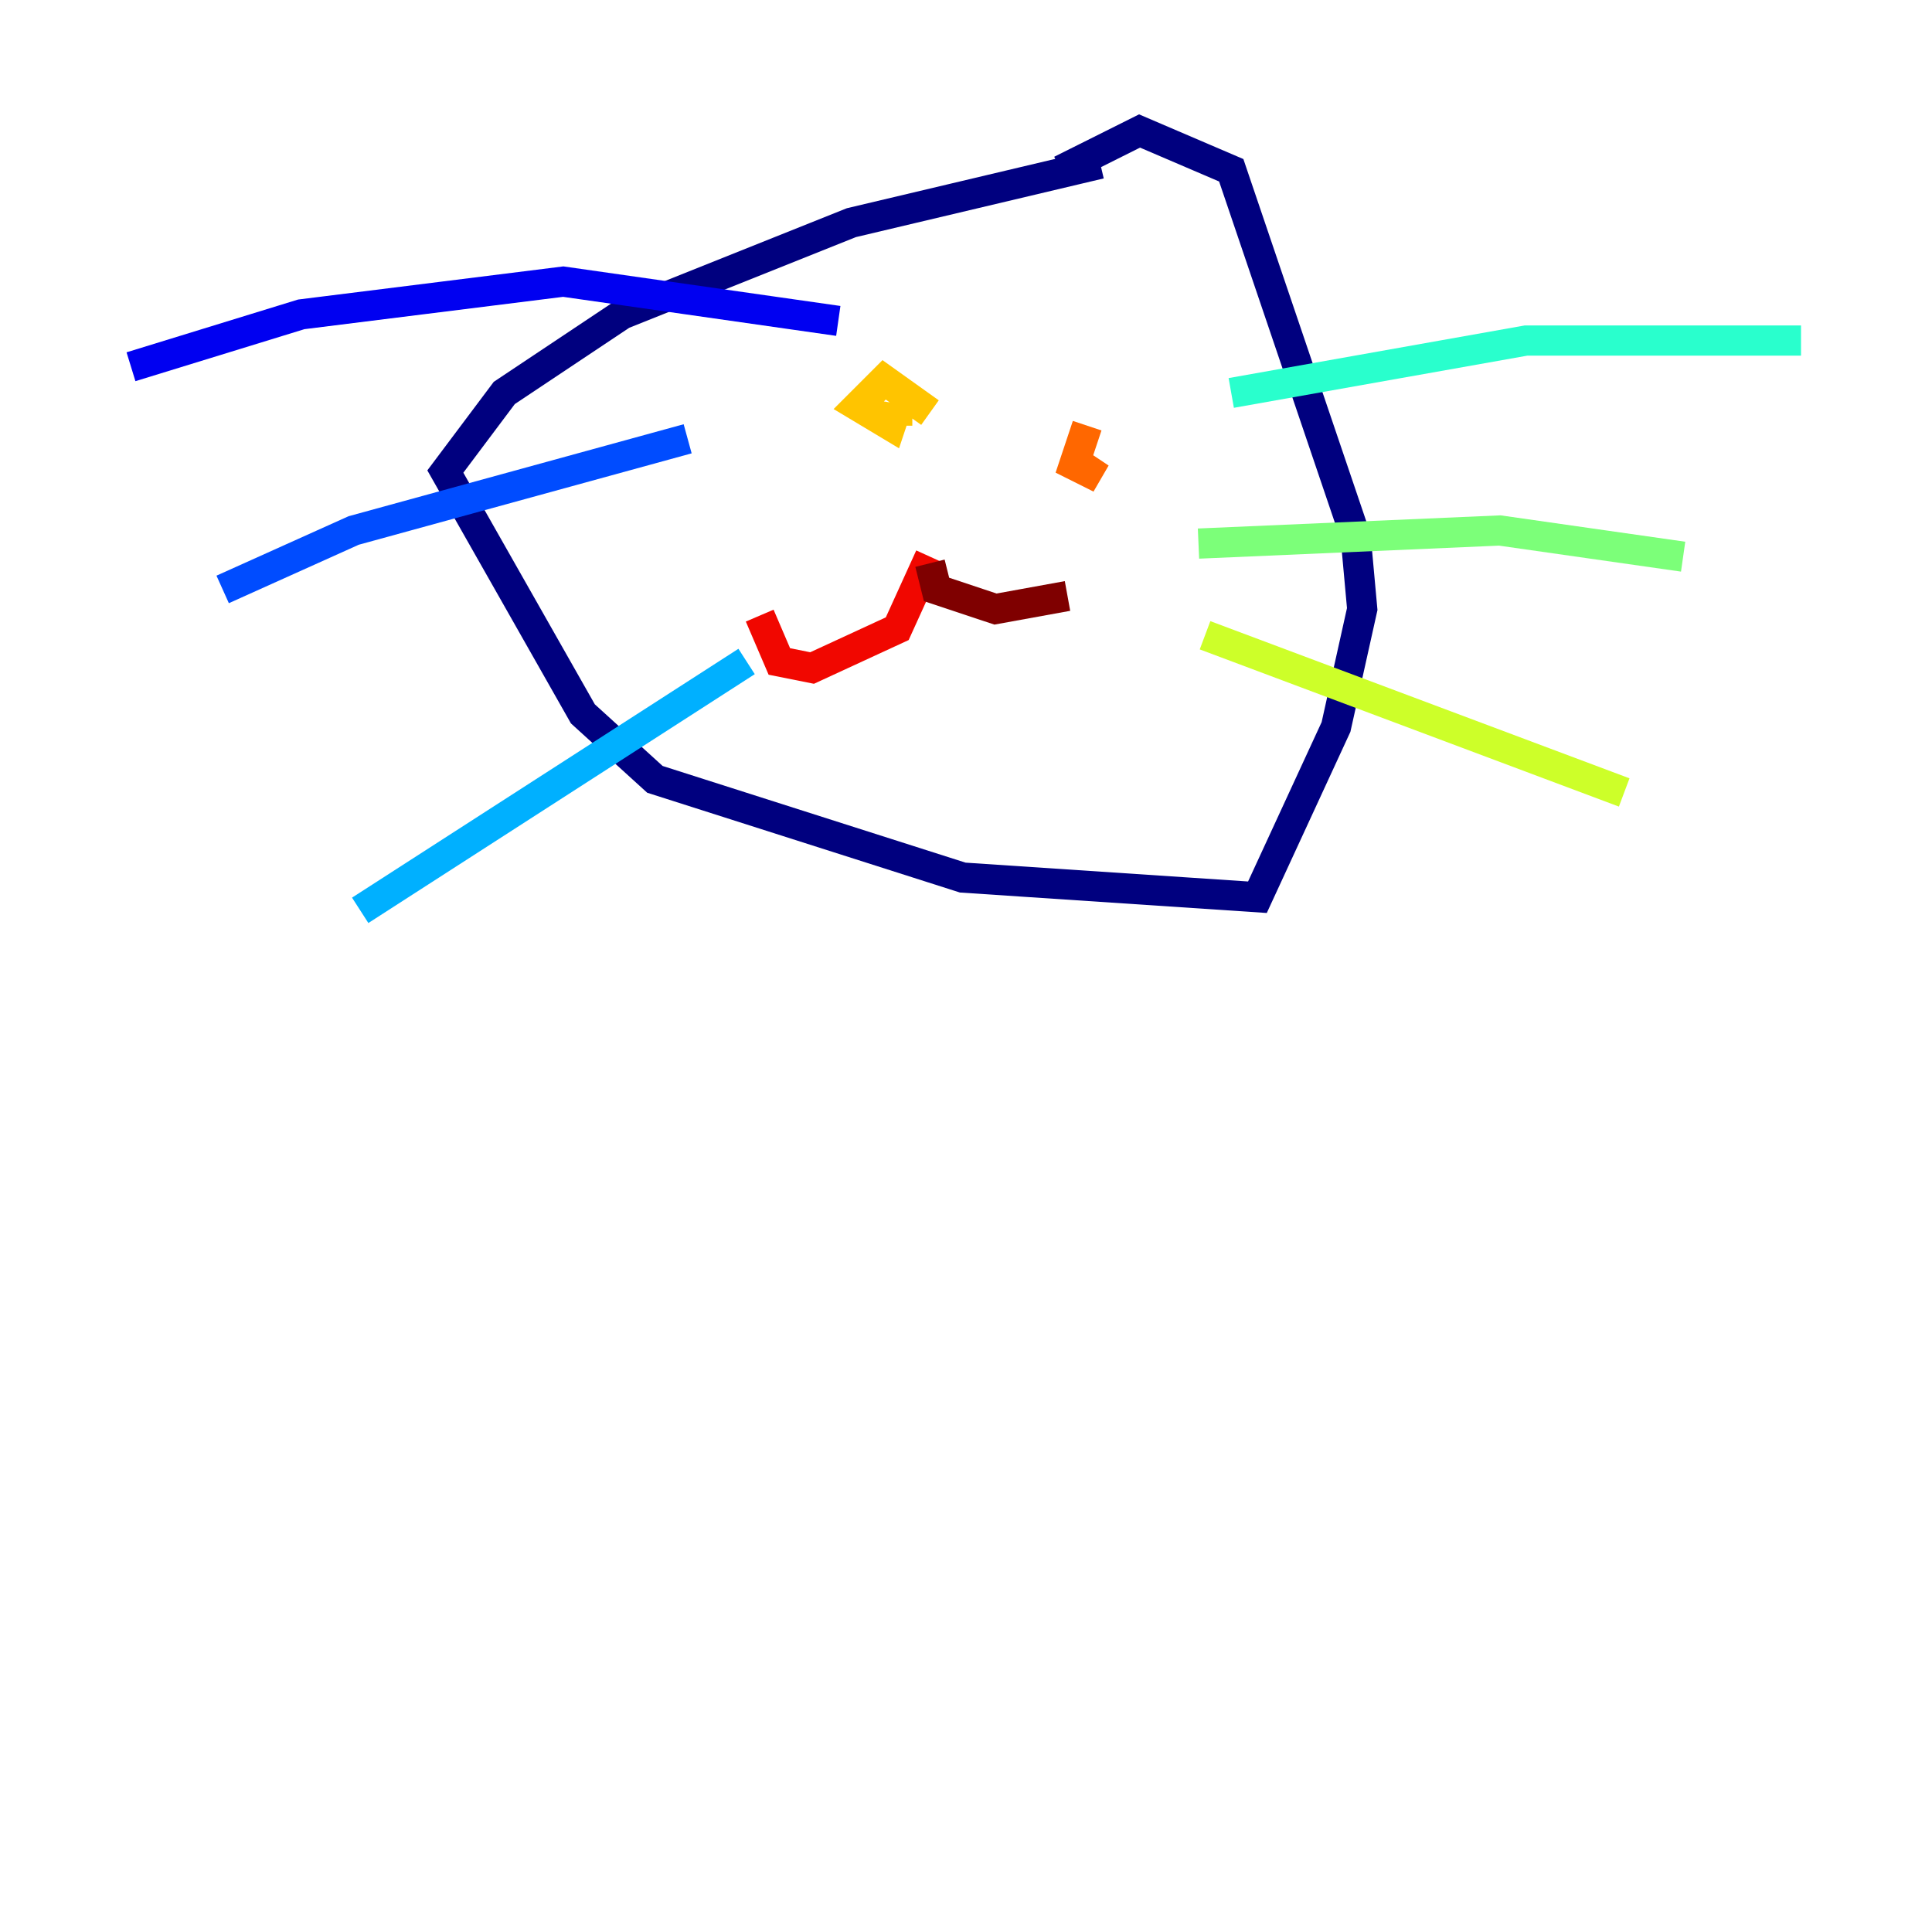<?xml version="1.0" encoding="utf-8" ?>
<svg baseProfile="tiny" height="128" version="1.2" viewBox="0,0,128,128" width="128" xmlns="http://www.w3.org/2000/svg" xmlns:ev="http://www.w3.org/2001/xml-events" xmlns:xlink="http://www.w3.org/1999/xlink"><defs /><polyline fill="none" points="72.895,10.848 56.407,14.752 41.22,20.827 33.41,26.034 29.505,31.241 38.617,47.295 43.39,51.634 63.783,58.142 83.308,59.444 88.515,48.163 90.251,40.352 89.817,35.58 81.573,11.281 75.498,8.678 70.291,11.281" stroke="#00007f" stroke-width="2" /><polyline fill="none" points="55.539,21.261 37.315,18.658 19.959,20.827 8.678,24.298" stroke="#0000f1" stroke-width="2" /><polyline fill="none" points="45.559,29.071 23.43,35.146 14.752,39.051" stroke="#004cff" stroke-width="2" /><polyline fill="none" points="49.464,43.824 23.864,60.312" stroke="#00b0ff" stroke-width="2" /><polyline fill="none" points="81.573,26.034 101.098,22.563 119.322,22.563" stroke="#29ffcd" stroke-width="2" /><polyline fill="none" points="79.403,36.014 99.363,35.146 111.512,36.881" stroke="#7cff79" stroke-width="2" /><polyline fill="none" points="79.837,42.088 107.607,52.502" stroke="#cdff29" stroke-width="2" /><polyline fill="none" points="61.614,27.336 58.576,25.166 56.841,26.902 59.01,28.203 59.444,26.902 59.444,28.203" stroke="#ffc400" stroke-width="2" /><polyline fill="none" points="72.027,28.203 71.159,30.807 72.895,31.675 71.593,30.807" stroke="#ff6700" stroke-width="2" /><polyline fill="none" points="61.614,36.881 59.444,41.654 53.803,44.258 51.634,43.824 50.332,40.786" stroke="#f10700" stroke-width="2" /><polyline fill="none" points="61.614,37.315 62.047,39.051 65.953,40.352 70.725,39.485" stroke="#7f0000" stroke-width="2" /></svg>